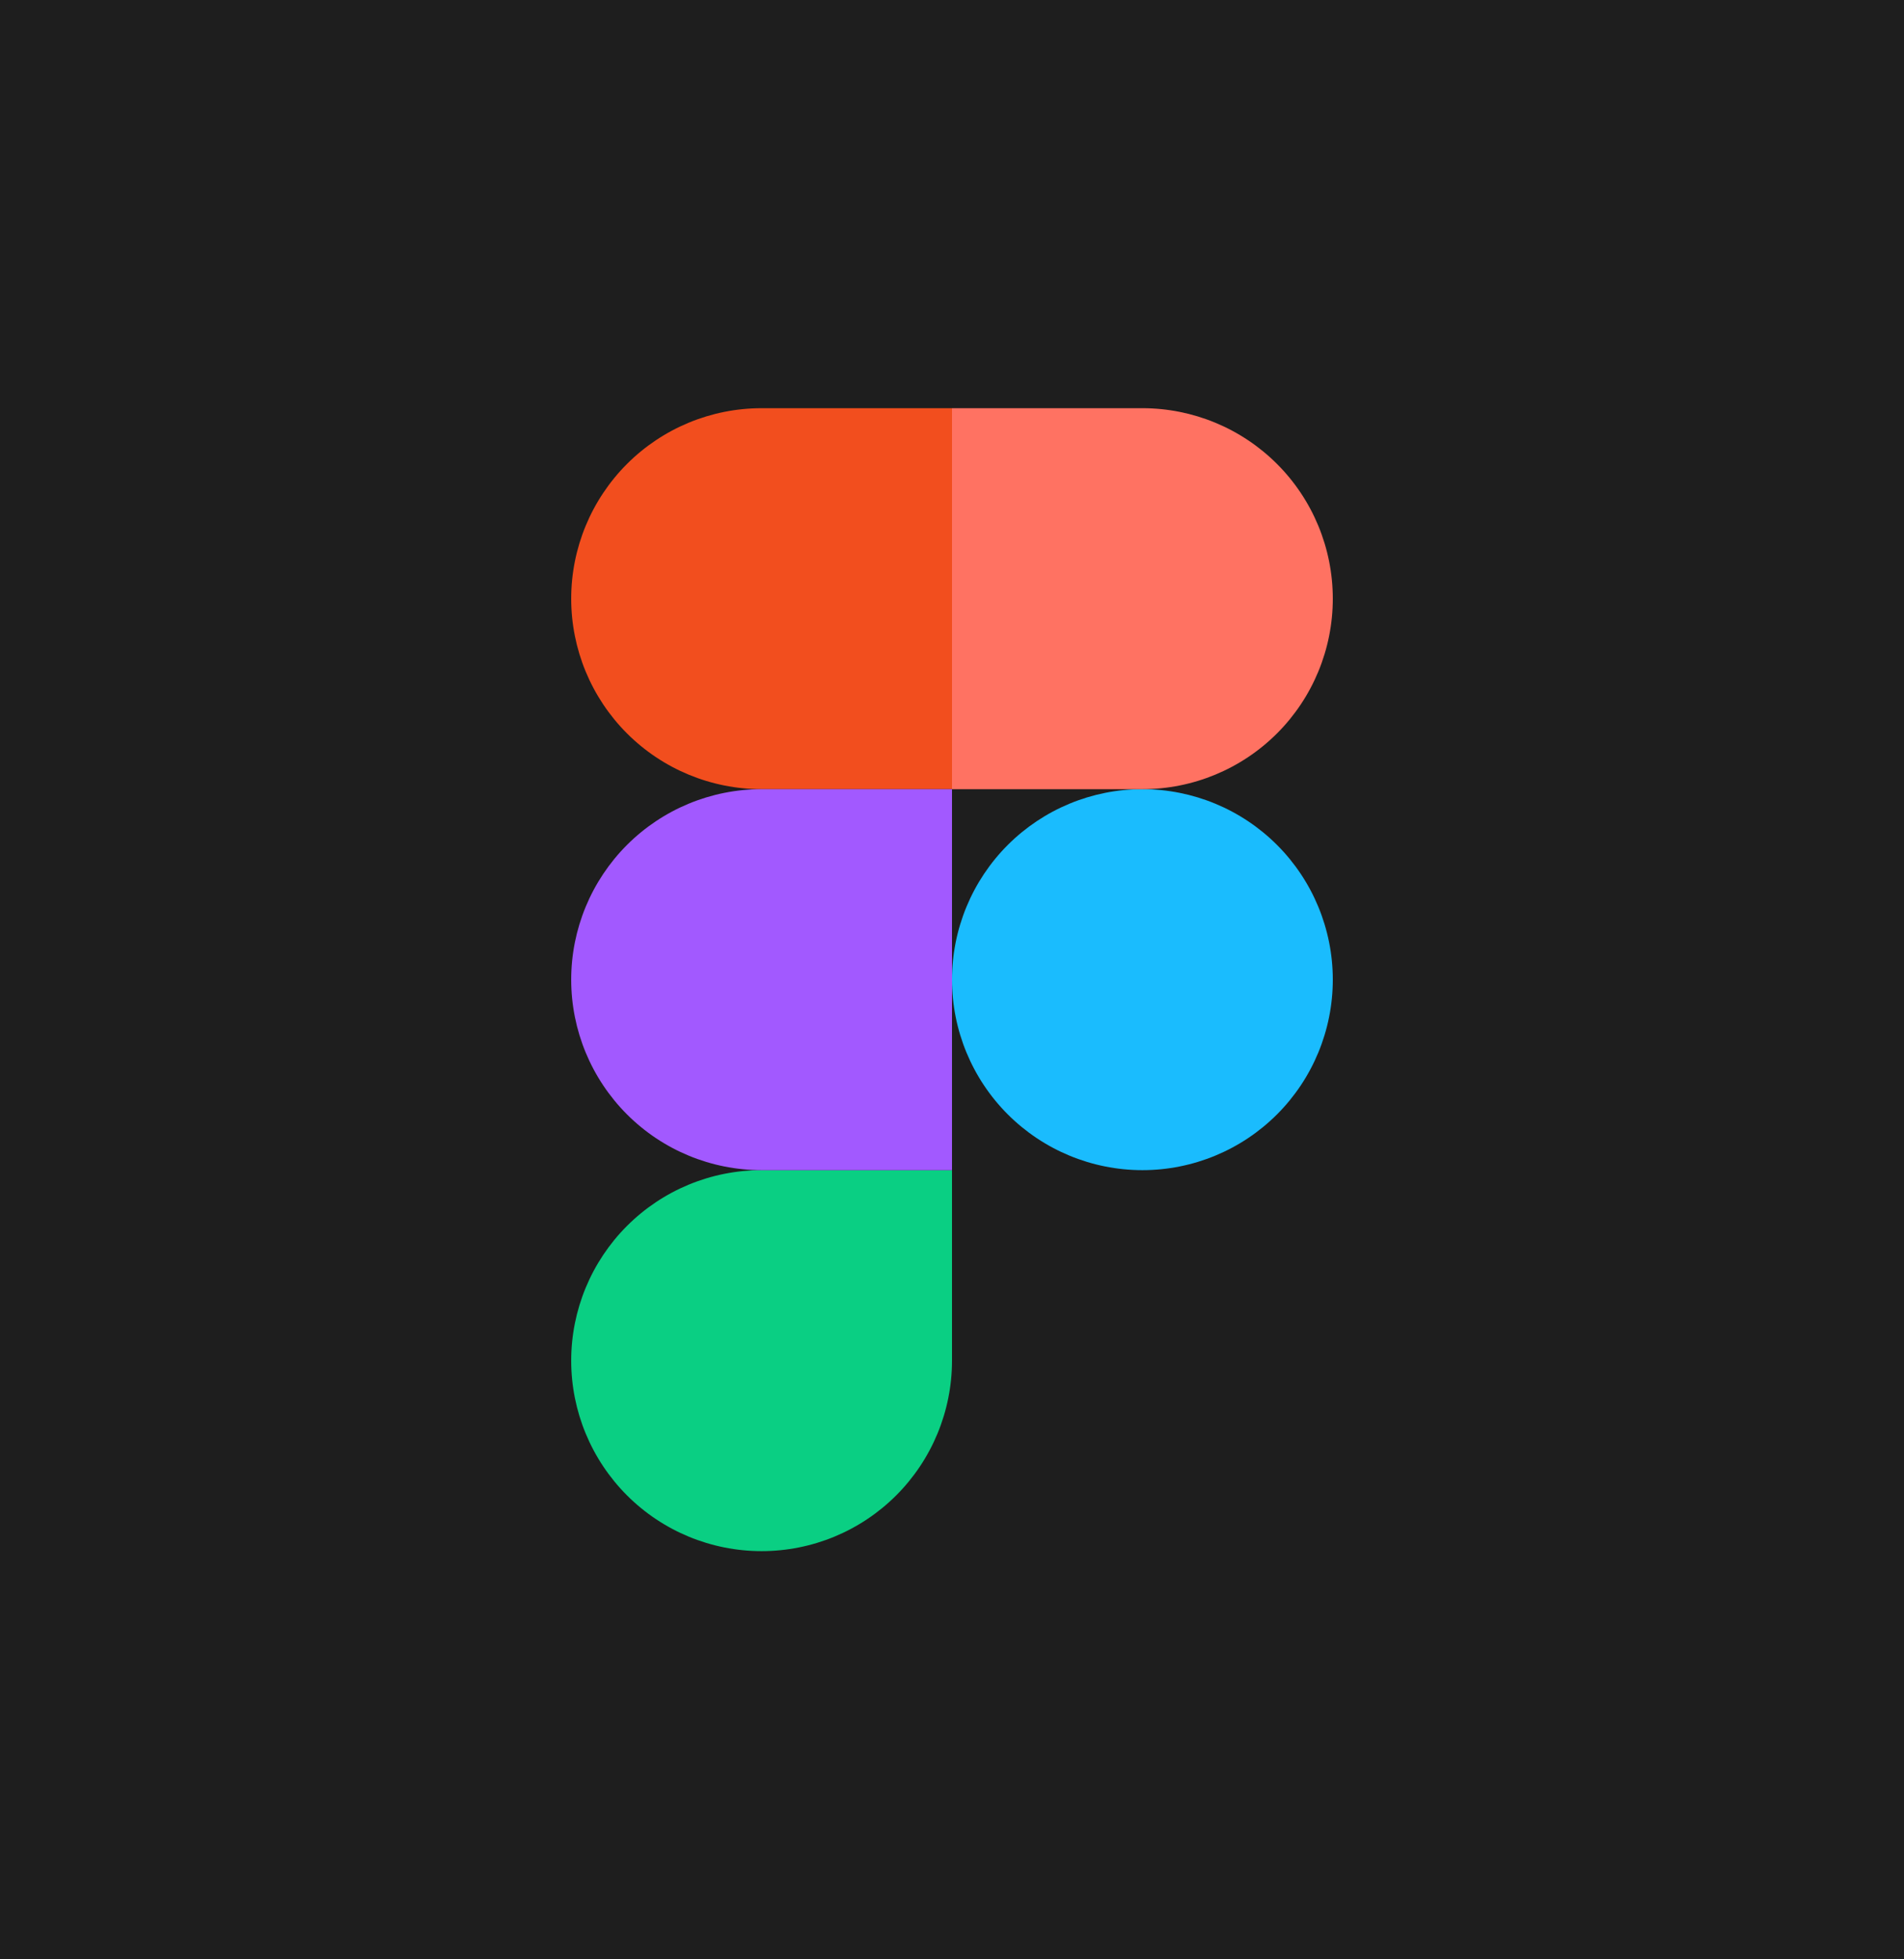 <svg width="70" height="72" viewBox="0 0 70 72" fill="none" xmlns="http://www.w3.org/2000/svg">
<rect width="70" height="72" fill="#1E1E1E"/>
<g clip-path="url(#clip0_2_295)">
<path d="M35 36C35 34.144 35.737 32.363 37.05 31.05C38.363 29.738 40.144 29 42 29C43.856 29 45.637 29.738 46.95 31.05C48.263 32.363 49 34.144 49 36C49 37.856 48.263 39.637 46.95 40.95C45.637 42.263 43.856 43 42 43C40.144 43 38.363 42.263 37.05 40.95C35.737 39.637 35 37.856 35 36Z" fill="#1ABCFE"/>
<path d="M21 50C21 48.144 21.738 46.363 23.05 45.05C24.363 43.737 26.143 43 28 43H35V50C35 51.856 34.263 53.637 32.95 54.95C31.637 56.263 29.857 57 28 57C26.143 57 24.363 56.263 23.05 54.95C21.738 53.637 21 51.856 21 50V50Z" fill="#0ACF83"/>
<path d="M35 15V29H42C43.856 29 45.637 28.262 46.95 26.95C48.263 25.637 49 23.857 49 22C49 20.143 48.263 18.363 46.95 17.05C45.637 15.738 43.856 15 42 15H35Z" fill="#FF7262"/>
<path d="M21 22C21 23.857 21.738 25.637 23.05 26.95C24.363 28.262 26.143 29 28 29H35V15H28C26.143 15 24.363 15.738 23.05 17.05C21.738 18.363 21 20.143 21 22V22Z" fill="#F24E1E"/>
<path d="M21 36C21 37.856 21.738 39.637 23.05 40.95C24.363 42.263 26.143 43 28 43H35V29H28C26.143 29 24.363 29.738 23.05 31.05C21.738 32.363 21 34.144 21 36V36Z" fill="#A259FF"/>
</g>
<defs>
<clipPath id="clip0_2_295">
<rect width="28" height="42" fill="white" transform="translate(21 15)"/>
</clipPath>
</defs>
</svg>
